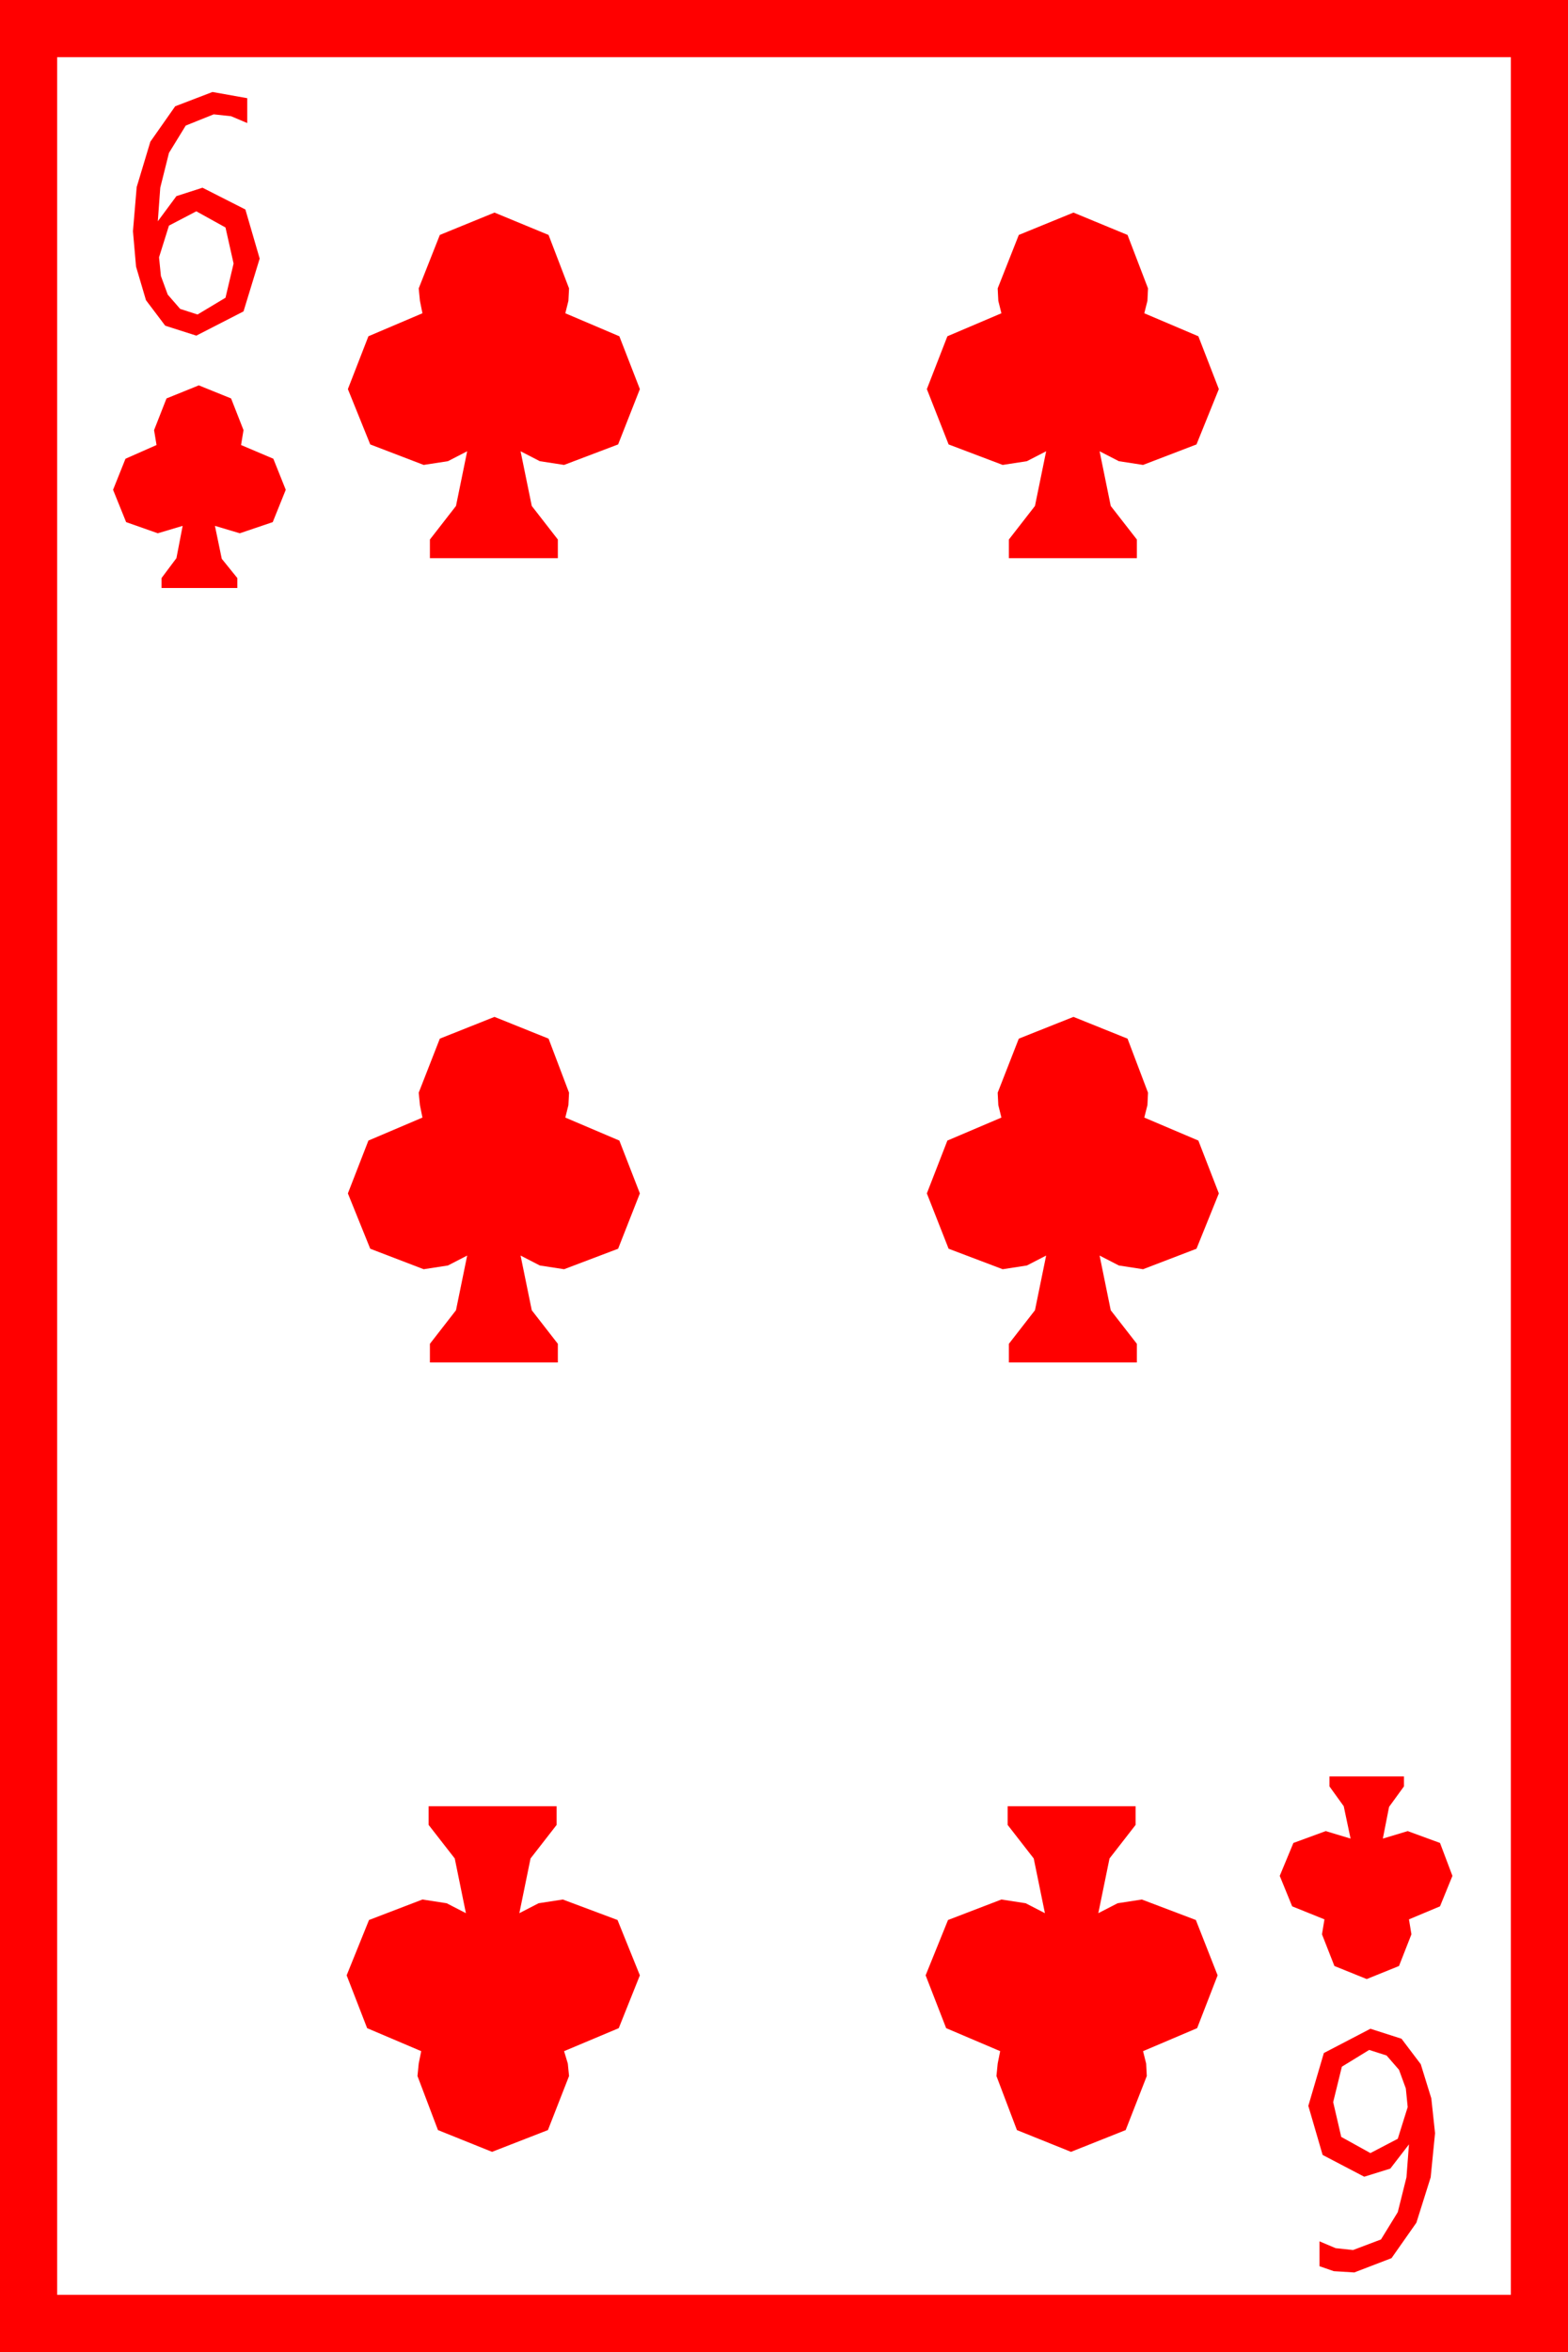 <?xml version="1.0" encoding="utf-8"?>
<!DOCTYPE svg PUBLIC "-//W3C//DTD SVG 1.1//EN" "http://www.w3.org/Graphics/SVG/1.1/DTD/svg11.dtd">
<svg width="36.973" height="55.43" xmlns="http://www.w3.org/2000/svg" xmlns:xlink="http://www.w3.org/1999/xlink" xmlns:xml="http://www.w3.org/XML/1998/namespace" version="1.1">
  <g>
    <g>
      <path style="fill:#FF0000;fill-opacity:1" d="M32.285,48.311L31.641,48.706 31.436,49.541 31.626,50.361 32.314,50.742 32.959,50.405 33.193,49.658 33.149,49.219 32.988,48.779 32.695,48.442 32.285,48.311z M32.314,47.812L33.047,48.047 33.501,48.647 33.75,49.453 33.838,50.273 33.735,51.313 33.398,52.383 32.812,53.218 31.934,53.555 31.45,53.525 31.113,53.408 31.113,52.822 31.494,52.983 31.904,53.027 32.563,52.778 32.959,52.134 33.164,51.313 33.223,50.537 32.783,51.108 32.168,51.299 31.187,50.786 30.85,49.629 31.216,48.384 32.314,47.812z M23.76,42.568L26.777,42.568 26.777,43.008 26.162,43.799 25.898,45.088 26.353,44.854 26.924,44.766 28.198,45.249 28.711,46.553 28.228,47.798 26.953,48.34 27.026,48.633 27.041,48.926 26.543,50.2 25.254,50.713 23.979,50.2 23.496,48.926 23.525,48.633 23.584,48.34 22.31,47.798 21.826,46.553 22.354,45.249 23.613,44.766 24.185,44.854 24.639,45.088 24.375,43.799 23.76,43.008 23.76,42.568z M10.107,42.568L13.125,42.568 13.125,43.008 12.51,43.799 12.246,45.088 12.7,44.854 13.271,44.766 14.561,45.249 15.088,46.553 14.59,47.798 13.301,48.34 13.389,48.633 13.418,48.926 12.92,50.2 11.602,50.713 10.327,50.2 9.844,48.926 9.873,48.633 9.932,48.34 8.657,47.798 8.174,46.553 8.701,45.249 9.961,44.766 10.532,44.854 10.986,45.088 10.723,43.799 10.107,43.008 10.107,42.568z M31.348,41.865L33.105,41.865 33.105,42.1 32.754,42.583 32.607,43.33 33.193,43.154 33.955,43.433 34.248,44.209 33.955,44.927 33.223,45.234 33.281,45.586 32.988,46.333 32.227,46.641 31.465,46.333 31.172,45.586 31.23,45.234 30.469,44.927 30.176,44.209 30.498,43.433 31.26,43.154 31.846,43.33 31.685,42.568 31.348,42.1 31.348,41.865z M25.312,23.965L26.587,24.478 27.07,25.752 27.056,26.045 26.982,26.338 28.257,26.88 28.74,28.125 28.213,29.429 26.953,29.912 26.382,29.824 25.928,29.59 26.191,30.879 26.807,31.67 26.807,32.109 23.789,32.109 23.789,31.67 24.404,30.879 24.668,29.59 24.214,29.824 23.643,29.912 22.368,29.429 21.855,28.125 22.339,26.88 23.613,26.338 23.54,26.045 23.525,25.752 24.023,24.478 25.312,23.965z M11.66,23.965L12.935,24.478 13.418,25.752 13.403,26.045 13.33,26.338 14.604,26.88 15.088,28.125 14.575,29.429 13.301,29.912 12.729,29.824 12.275,29.59 12.539,30.879 13.154,31.67 13.154,32.109 10.137,32.109 10.137,31.67 10.752,30.879 11.016,29.59 10.562,29.824 9.99,29.912 8.73,29.429 8.203,28.125 8.687,26.88 9.961,26.338 9.902,26.045 9.873,25.752 10.371,24.478 11.66,23.965z M4.688,9.082L5.449,9.39 5.742,10.137 5.684,10.488 6.445,10.811 6.738,11.543 6.431,12.305 5.654,12.568 5.068,12.393 5.229,13.169 5.596,13.623 5.596,13.857 3.809,13.857 3.809,13.623 4.16,13.154 4.307,12.393 3.721,12.568 2.974,12.305 2.666,11.543 2.959,10.811 3.691,10.488 3.633,10.137 3.926,9.39 4.688,9.082z M25.312,5.01L26.587,5.537 27.07,6.797 27.056,7.09 26.982,7.383 28.257,7.925 28.74,9.17 28.213,10.474 26.953,10.957 26.382,10.869 25.928,10.635 26.191,11.924 26.807,12.715 26.807,13.154 23.789,13.154 23.789,12.715 24.404,11.924 24.668,10.635 24.214,10.869 23.643,10.957 22.368,10.474 21.855,9.17 22.339,7.925 23.613,7.383 23.54,7.09 23.525,6.797 24.023,5.537 25.312,5.01z M11.66,5.01L12.935,5.537 13.418,6.797 13.403,7.09 13.33,7.383 14.604,7.925 15.088,9.17 14.575,10.474 13.301,10.957 12.729,10.869 12.275,10.635 12.539,11.924 13.154,12.715 13.154,13.154 10.137,13.154 10.137,12.715 10.752,11.924 11.016,10.635 10.562,10.869 9.99,10.957 8.73,10.474 8.203,9.17 8.687,7.925 9.961,7.383 9.902,7.09 9.873,6.797 10.371,5.537 11.66,5.01z M4.629,4.98L3.984,5.317 3.75,6.064 3.794,6.504 3.955,6.943 4.248,7.28 4.658,7.412 5.317,7.017 5.508,6.211 5.317,5.361 4.629,4.98z M5.01,2.168L5.83,2.314 5.83,2.9 5.449,2.739 5.039,2.695 4.38,2.959 3.984,3.604 3.779,4.424 3.721,5.215 4.16,4.622 4.775,4.424 5.786,4.937 6.123,6.094 5.742,7.339 4.629,7.91 3.896,7.676 3.442,7.075 3.208,6.284 3.135,5.449 3.223,4.409 3.545,3.34 4.131,2.505 5.01,2.168z M1.348,1.348L1.348,54.082 35.625,54.082 35.625,1.348 1.348,1.348z M0,0L36.973,0 36.973,55.43 0,55.43 0,0z" />
    </g>
  </g>
</svg>